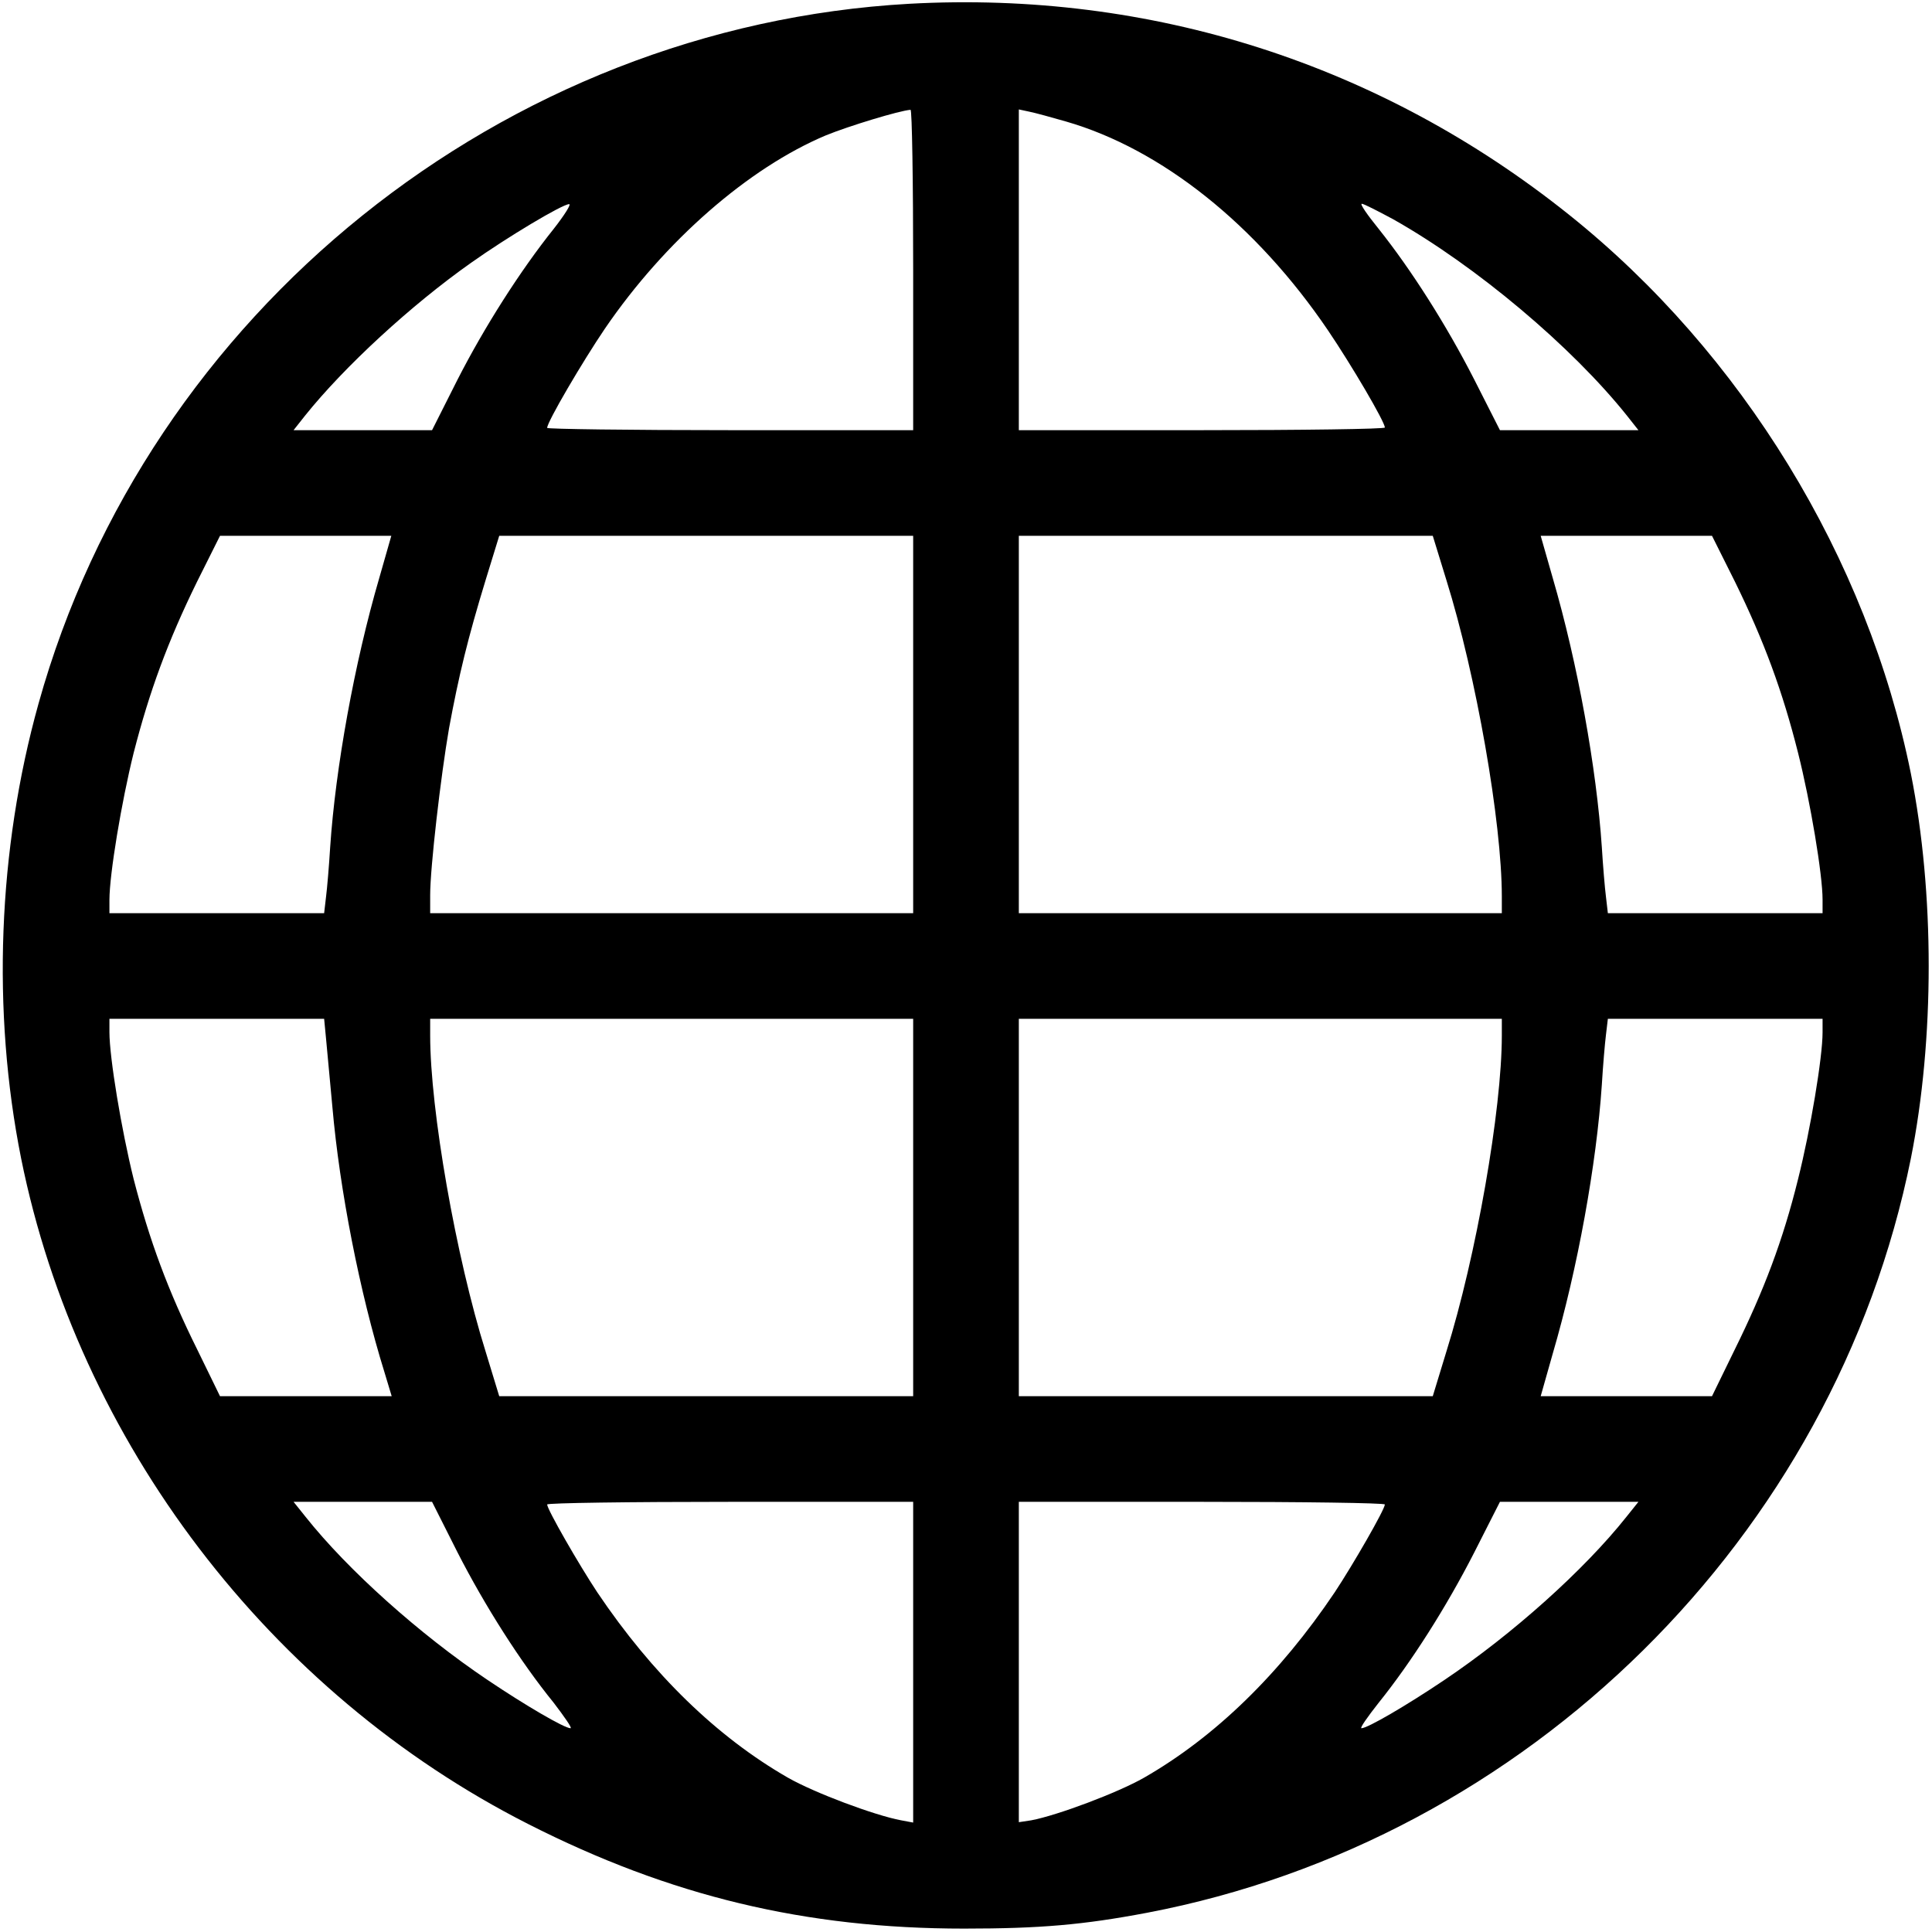 <svg xmlns="http://www.w3.org/2000/svg" version="1.0" width="512pt" height="512pt" viewBox="0 0 512 512" preserveAspectRatio="xMidYMid meet">
<g transform="translate(0,512) scale(0.1,-0.1)" fill="#000000" stroke="none">
<path d="M2410 5110 c-1076 -60 -2019 -817 -2308 -1855 -108 -387 -124 -815 -46 -1205 151 -750 658 -1416 1344 -1764 376 -191 734 -277 1155 -277 202 0 316 10 485 42 1008 192 1822 996 2024 1999 63 316 63 704 0 1020 -115 571 -448 1115 -906 1481 -500 400 -1108 594 -1748 559z m10 -705 l0 -425 -485 0 c-267 0 -485 3 -485 6 0 16 94 176 153 263 159 233 381 426 585 512 61 25 196 66 225 68 4 1 7 -190 7 -424z m405 393 c253 -73 504 -273 694 -553 63 -93 151 -243 151 -258 0 -4 -218 -7 -485 -7 l-485 0 0 425 0 425 28 -6 c15 -3 59 -15 97 -26z m-1358 -285 c-88 -110 -183 -259 -255 -400 l-67 -133 -183 0 -184 0 30 38 c104 130 282 294 441 406 96 68 240 154 259 155 7 1 -12 -29 -41 -66z m2225 26 c220 -124 474 -338 620 -521 l30 -38 -184 0 -183 0 -68 134 c-74 145 -167 291 -253 399 -30 37 -51 67 -45 67 5 0 42 -19 83 -41z m-2687 -951 c-66 -226 -116 -504 -130 -713 -3 -49 -8 -109 -11 -132 l-5 -43 -285 0 -284 0 0 35 c0 68 32 260 64 389 42 164 91 297 168 454 l61 122 227 0 227 0 -32 -112z m1415 -388 l0 -500 -640 0 -640 0 0 48 c0 73 28 315 50 442 26 141 50 239 97 393 l36 117 549 0 548 0 0 -500z m1413 383 c79 -253 147 -642 147 -839 l0 -44 -640 0 -640 0 0 500 0 500 548 0 549 0 36 -117z m765 -5 c77 -157 126 -290 167 -453 33 -131 65 -323 65 -389 l0 -36 -284 0 -285 0 -5 43 c-3 23 -8 83 -11 132 -14 209 -64 487 -130 713 l-32 112 227 0 227 0 61 -122z m-3734 -1210 c3 -29 10 -111 17 -183 19 -217 72 -490 138 -702 l19 -63 -227 0 -228 0 -60 123 c-78 157 -127 290 -169 453 -32 129 -64 321 -64 389 l0 35 284 0 285 0 5 -52z m1556 -448 l0 -500 -548 0 -549 0 -36 118 c-79 252 -147 641 -147 838 l0 44 640 0 640 0 0 -500z m1560 456 c0 -197 -68 -586 -147 -838 l-36 -118 -549 0 -548 0 0 500 0 500 640 0 640 0 0 -44z m850 8 c0 -66 -32 -258 -65 -389 -40 -162 -90 -294 -168 -452 l-60 -123 -227 0 -227 0 32 113 c66 225 116 503 130 712 3 50 8 109 11 133 l5 42 285 0 284 0 0 -36z m-3618 -1377 c73 -143 168 -292 255 -399 29 -38 50 -68 45 -68 -16 0 -119 60 -220 128 -180 121 -370 291 -482 432 l-32 40 184 0 183 0 67 -133z m1208 -292 l0 -425 -32 6 c-70 13 -230 73 -300 113 -188 108 -359 274 -505 491 -49 74 -133 220 -133 233 0 4 218 7 485 7 l485 0 0 -425z m1250 418 c0 -13 -84 -159 -133 -233 -146 -217 -317 -383 -505 -491 -70 -40 -230 -100 -299 -113 l-33 -5 0 424 0 425 485 0 c267 0 485 -3 485 -7z m640 -33 c-112 -141 -302 -311 -482 -432 -101 -68 -204 -128 -220 -128 -5 0 16 30 46 68 86 107 179 253 253 398 l68 134 183 0 184 0 -32 -40z"/>
</g>
</svg>